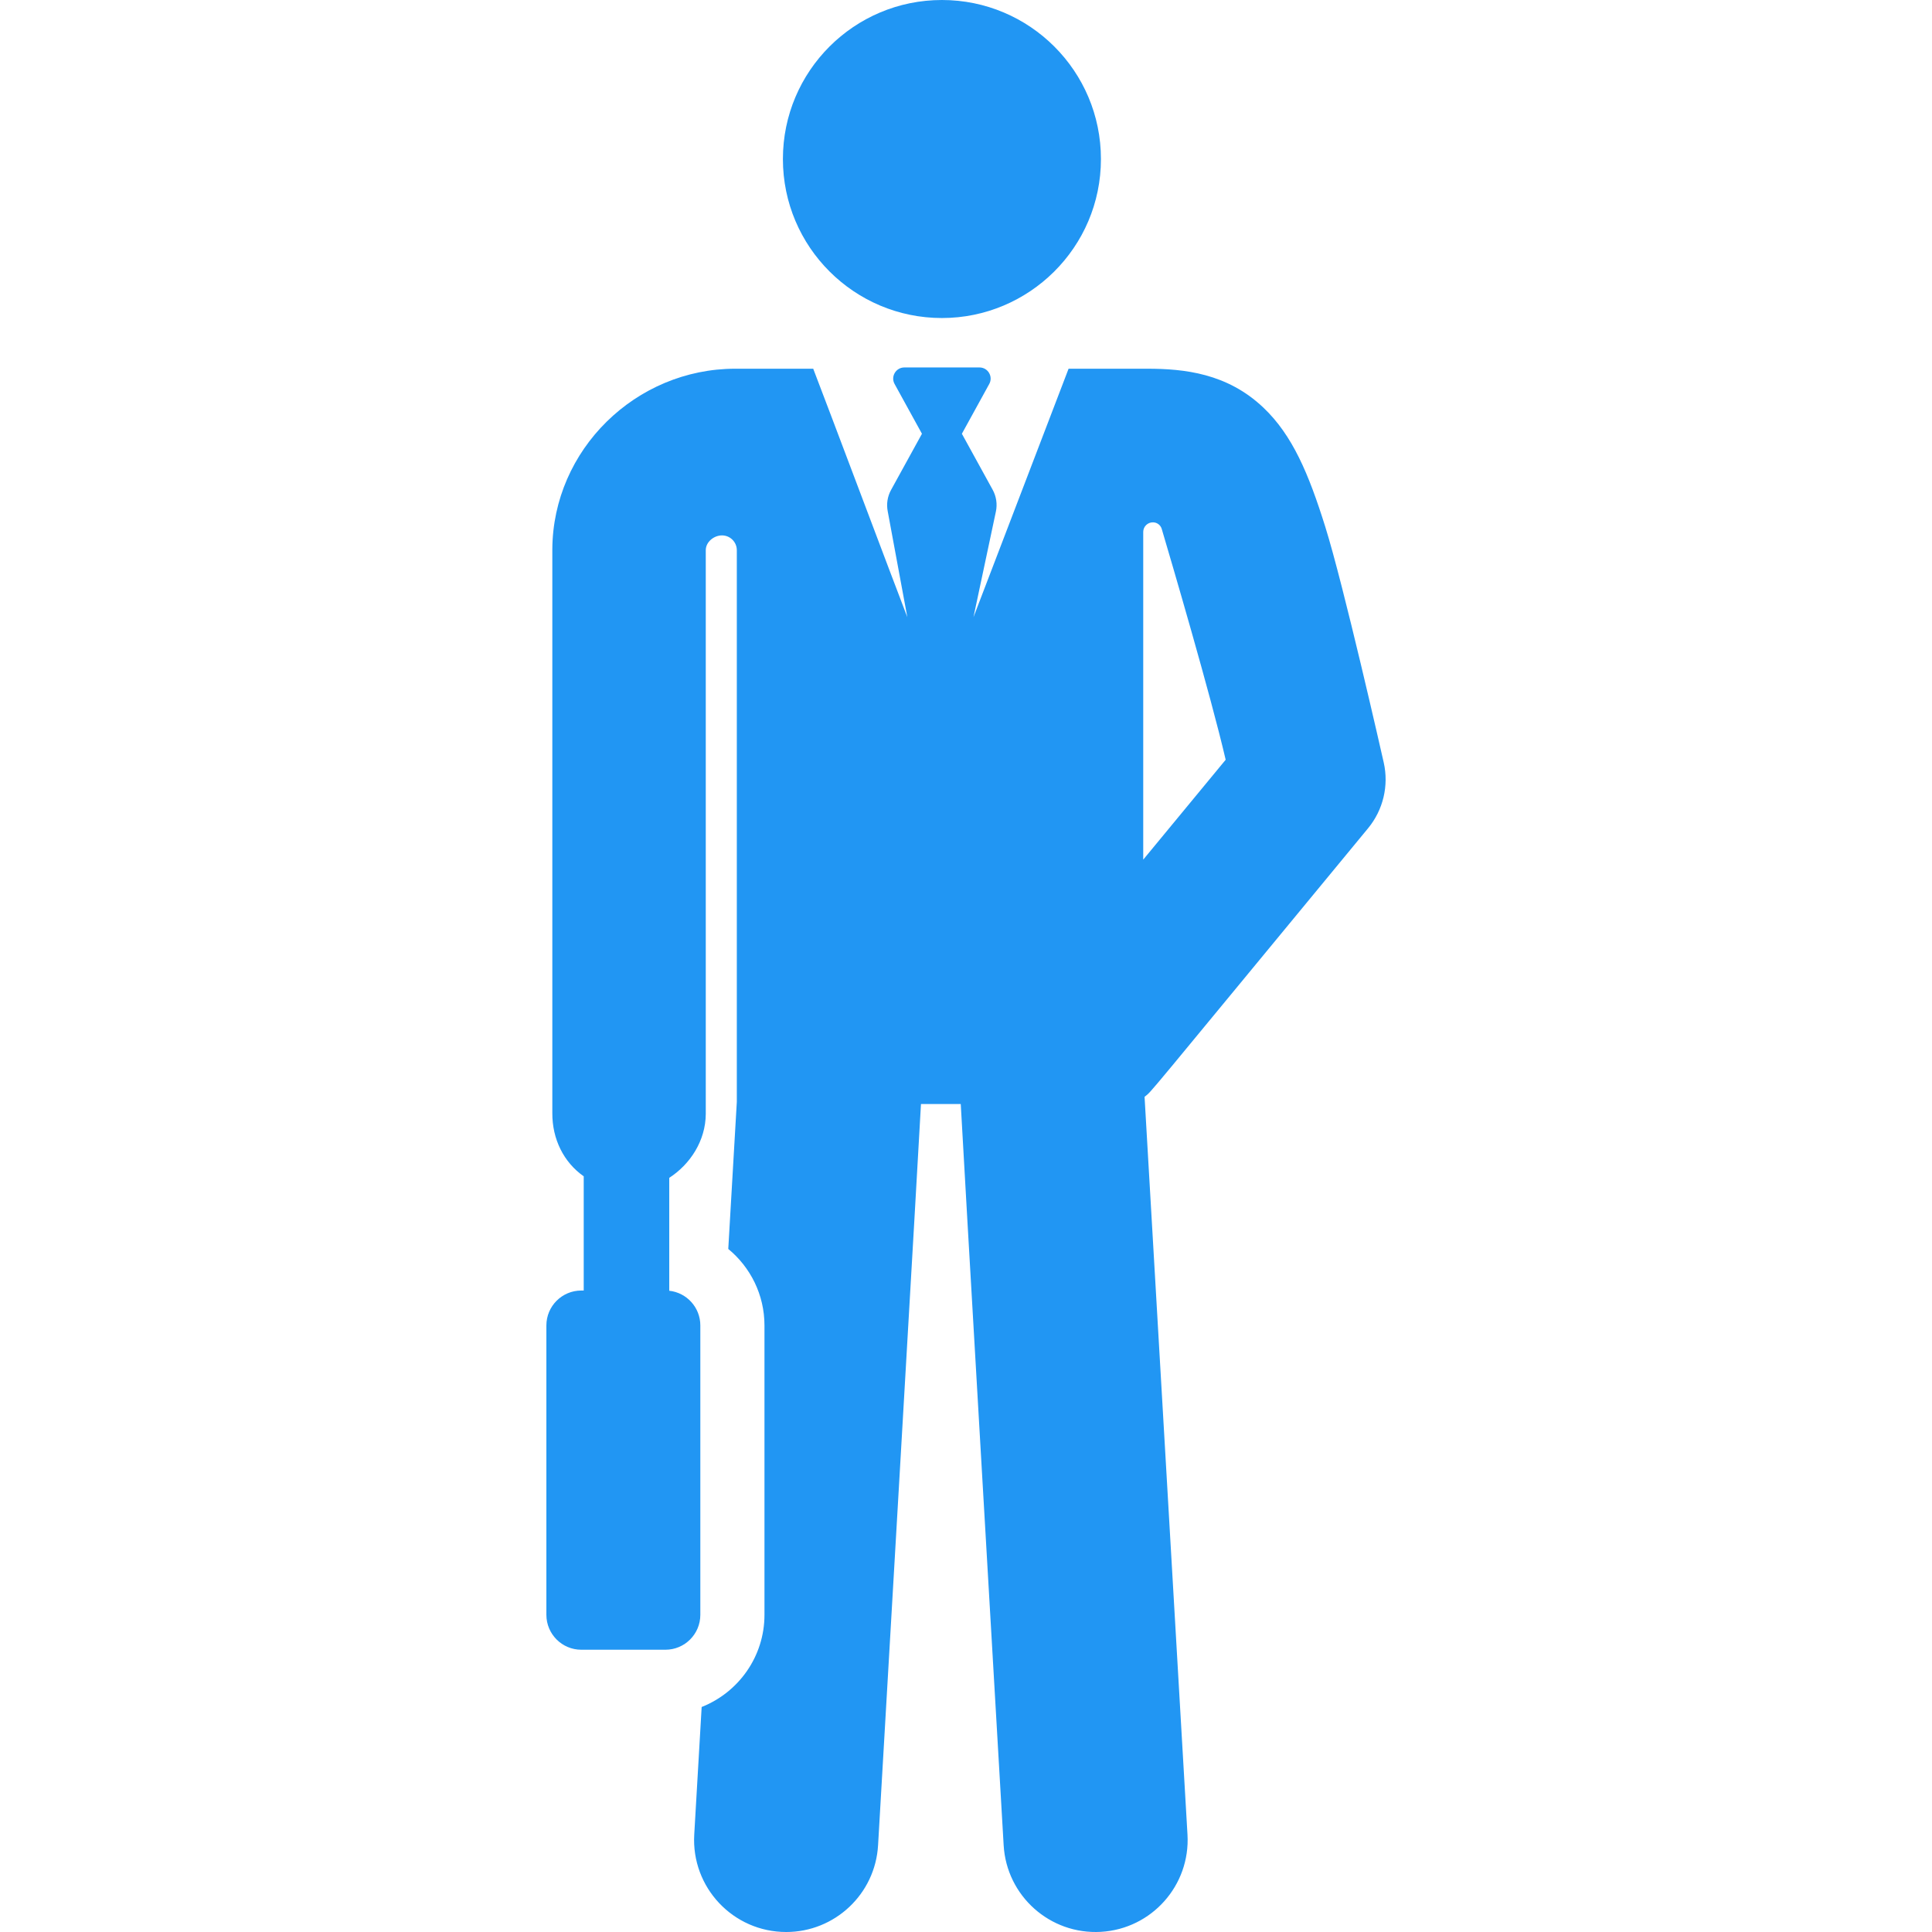 <?xml version="1.0"?>
<svg xmlns="http://www.w3.org/2000/svg" xmlns:xlink="http://www.w3.org/1999/xlink" xmlns:svgjs="http://svgjs.com/svgjs" version="1.1" width="512" height="512" x="0" y="0" viewBox="0 0 511.999 511.999" style="enable-background:new 0 0 512 512" xml:space="preserve" class=""><g>
<g xmlns="http://www.w3.org/2000/svg">
	<g>
		<path d="M249.618,0c-23.274,0-42.14,18.867-42.14,42.14c-0.001,23.313,18.932,42.141,42.14,42.141    c23.046,0,42.14-18.677,42.14-42.14C291.758,18.867,272.891,0,249.618,0z" fill="#2196f3" data-original="#000000" style="" class=""/>
	</g>
</g>
<g xmlns="http://www.w3.org/2000/svg">
	<g>
		<path d="M362.551,219.501c4.005-4.853,5.538-11.287,4.15-17.425c-0.432-1.907-10.615-46.89-15.487-62.458    c-4.407-14.081-8.692-24.281-16.422-31.612c-9.561-9.069-20.918-10.292-30.767-10.292h-20.841    c-2.663,6.958-22.349,58.386-25.206,65.851l5.943-27.995c0.417-1.966,0.114-4.016-0.854-5.777l-8.16-14.843l7.255-13.195    c1.081-1.965-0.344-4.377-2.589-4.377H239.66c-2.242,0-3.67,2.41-2.589,4.377l7.255,13.195l-8.192,14.897    c-0.95,1.727-1.26,3.735-0.877,5.669l5.196,28.048c-2.598-6.664-22.125-58.618-24.945-65.851h-20.645    c-26.4,0-48.36,21.477-48.493,47.876v149.379c-0.034,6.936,3.038,13.069,8.32,16.766c0,7.521,0,13.705,0,30.269h-0.639    c-5.112,0-9.256,4.144-9.256,9.255v76.683c0,5.111,4.144,9.255,9.256,9.255h22.287c5.111,0,9.255-4.143,9.255-9.255v-76.683    c0-4.768-3.605-8.69-8.237-9.197c0-16.709,0-13.091,0-29.922c5.565-3.604,9.645-9.842,9.68-16.967V145.794    c0.011-2.166,2.147-3.913,4.312-3.907c2.165,0.007,3.915,1.762,3.915,3.927v146.218c-2.468,42.458-1.614,27.775-2.263,38.953    c5.854,4.82,9.593,12.118,9.593,20.274v76.683c0,11.085-6.91,20.581-16.646,24.425l-1.965,33.817    c-0.812,13.964,10.276,25.816,24.38,25.816c12.828,0,23.583-10.013,24.336-22.985c0.077-1.318,11.37-195.249,11.37-196.444h10.541    c0.001,1.194,11.294,195.126,11.37,196.444c0.78,13.416,12.273,23.718,25.774,22.944c13.453-0.782,23.725-12.321,22.942-25.774    c-0.101-1.746-11.298-194.56-11.374-195.516C305.585,288.788,301.013,294.071,362.551,219.501z M302.967,227.813v-86.848    c0-0.685,0.276-1.339,0.767-1.817c0.49-0.477,1.153-0.738,1.836-0.72c0.014,0,0.028,0.001,0.042,0.001    c1.048,0.028,1.958,0.728,2.257,1.733c2.421,8.179,12.988,44.095,16.946,61.178L302.967,227.813z" fill="#2196f3" data-original="#000000" style="" class=""/>
	</g>
</g>
<g xmlns="http://www.w3.org/2000/svg">
</g>
<g xmlns="http://www.w3.org/2000/svg">
</g>
<g xmlns="http://www.w3.org/2000/svg">
</g>
<g xmlns="http://www.w3.org/2000/svg">
</g>
<g xmlns="http://www.w3.org/2000/svg">
</g>
<g xmlns="http://www.w3.org/2000/svg">
</g>
<g xmlns="http://www.w3.org/2000/svg">
</g>
<g xmlns="http://www.w3.org/2000/svg">
</g>
<g xmlns="http://www.w3.org/2000/svg">
</g>
<g xmlns="http://www.w3.org/2000/svg">
</g>
<g xmlns="http://www.w3.org/2000/svg">
</g>
<g xmlns="http://www.w3.org/2000/svg">
</g>
<g xmlns="http://www.w3.org/2000/svg">
</g>
<g xmlns="http://www.w3.org/2000/svg">
</g>
<g xmlns="http://www.w3.org/2000/svg">
</g>
</g></svg>
